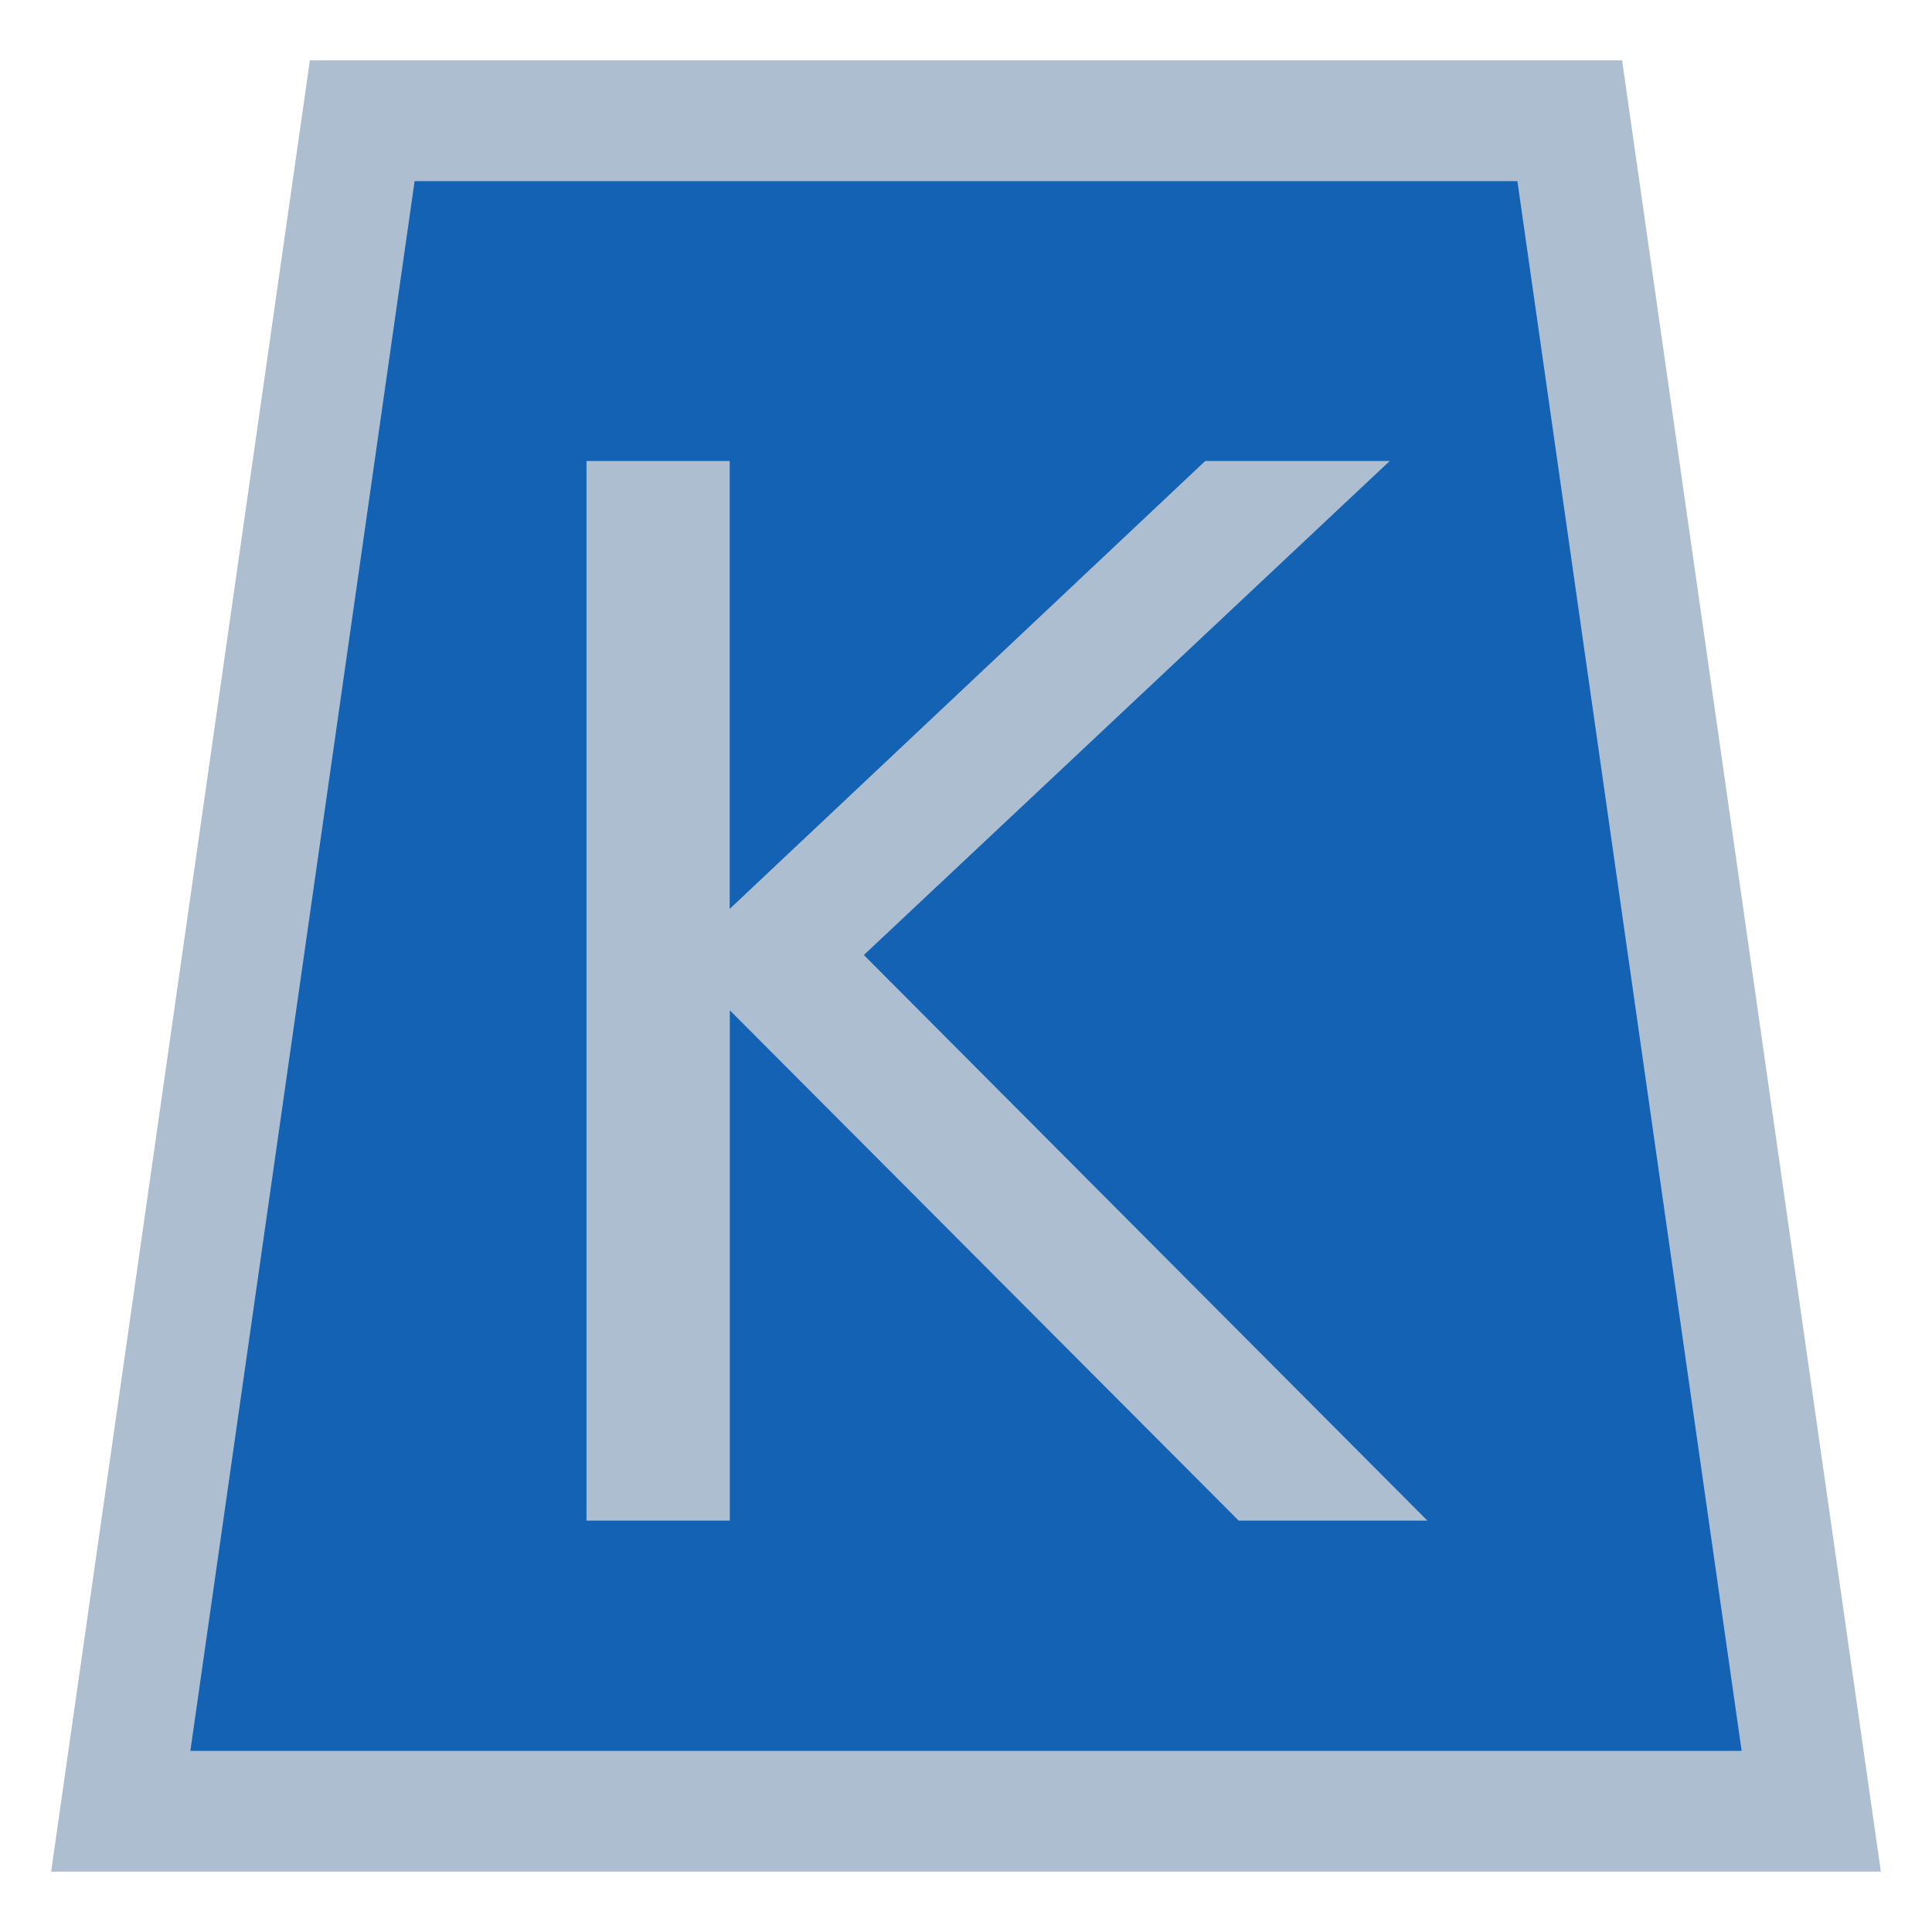 <?xml version="1.0" encoding="UTF-8" standalone="no"?>
<!-- Generator: Adobe Illustrator 16.0.5, SVG Export Plug-In . SVG Version: 6.00 Build 0)  -->

<svg
   xmlns:dc="http://purl.org/dc/elements/1.1/"
   xmlns:cc="http://creativecommons.org/ns#"
   xmlns:rdf="http://www.w3.org/1999/02/22-rdf-syntax-ns#"
   xmlns:svg="http://www.w3.org/2000/svg"
   xmlns="http://www.w3.org/2000/svg"
   xmlns:sodipodi="http://sodipodi.sourceforge.net/DTD/sodipodi-0.dtd"
   xmlns:inkscape="http://www.inkscape.org/namespaces/inkscape"
   version="1.1"
   id="Layer_1"
   x="0px"
   y="0px"
   width="16px"
   height="16px"
   viewBox="0 0 16 16"
   enable-background="new 0 0 16 16"
   xml:space="preserve"
   inkscape:version="0.91 r13725"
   sodipodi:docname="keyword_busy.svg"><defs
     id="defs9" /><sodipodi:namedview
     pagecolor="#ffffff"
     bordercolor="#666666"
     borderopacity="1"
     objecttolerance="10"
     gridtolerance="10"
     guidetolerance="10"
     inkscape:pageopacity="0"
     inkscape:pageshadow="2"
     inkscape:window-width="1337"
     inkscape:window-height="786"
     id="namedview7"
     showgrid="false"
     inkscape:zoom="14.75"
     inkscape:cx="-2.3908899"
     inkscape:cy="16.36055"
     inkscape:window-x="66"
     inkscape:window-y="28"
     inkscape:window-maximized="0"
     inkscape:current-layer="Layer_1"><inkscape:grid
       type="xygrid"
       id="grid4139" /></sodipodi:namedview><path
     style="fill:#1362b3;fill-rule:evenodd;stroke:#adbed1;stroke-width:1px;stroke-linecap:butt;stroke-linejoin:miter;stroke-opacity:1;fill-opacity:1"
     d="M 1,15 3,1 13,1 15,15 Z"
     id="path4141"
     inkscape:connector-curvature="0" /><g
     style="font-style:normal;font-weight:normal;font-size:12.037px;line-height:125%;font-family:sans-serif;text-align:start;letter-spacing:0px;word-spacing:0px;text-anchor:start;fill:#adbed1;fill-opacity:1;stroke:none;stroke-width:1px;stroke-linecap:butt;stroke-linejoin:miter;stroke-opacity:1"
     id="text4144"><path
       d="m 4.856,3.818 1.187,0 0,3.709 3.938,-3.709 1.528,0 -4.355,4.091 4.667,4.684 -1.563,0 -4.214,-4.226 0,4.226 -1.187,0 0,-8.775 z"
       style="fill:#adbed1;fill-opacity:1"
       id="path4149" /></g></svg>